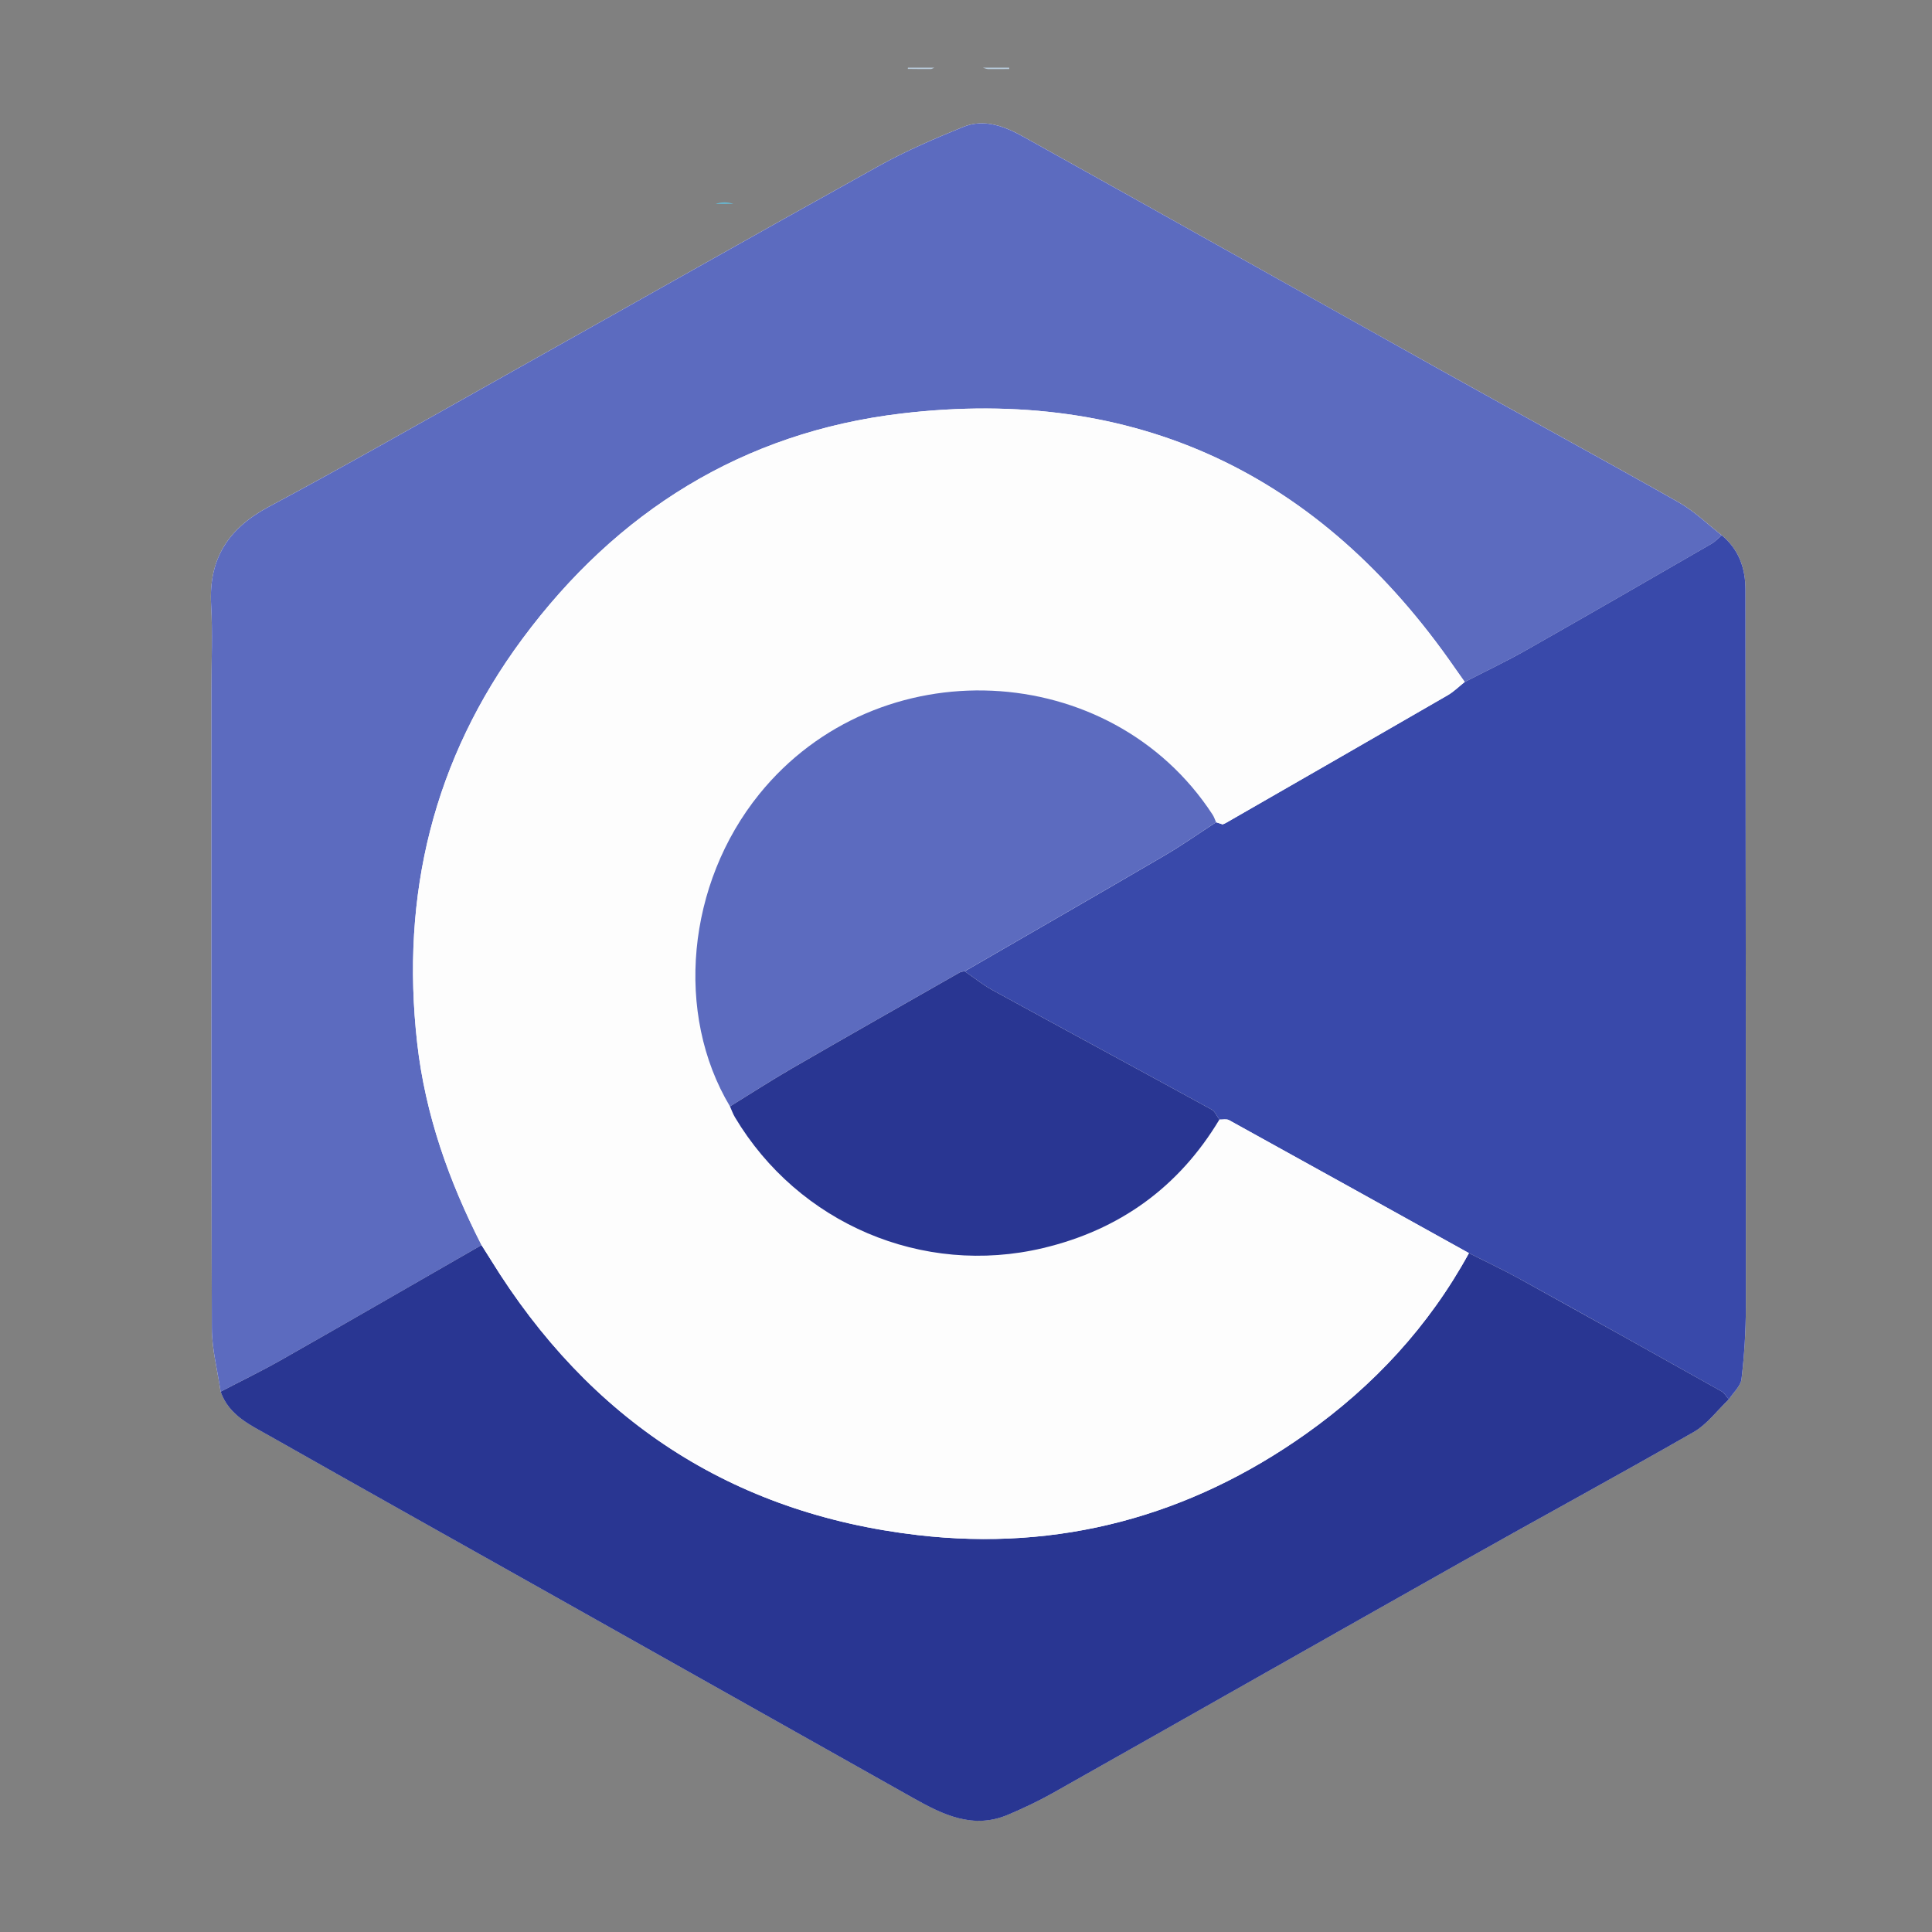 <?xml version="1.0" encoding="utf-8"?>
<!-- Generator: Adobe Illustrator 24.1.2, SVG Export Plug-In . SVG Version: 6.00 Build 0)  -->
<svg version="1.1" id="Layer_1" xmlns="http://www.w3.org/2000/svg" xmlns:xlink="http://www.w3.org/1999/xlink" x="0px" y="0px"
	 viewBox="0 0 1000 1000" style="enable-background:new 0 0 1000 1000;" xml:space="preserve">
<rect x="0" y="0" width="1000" height="1000" fill="#808080" stroke="none"/>
<style type="text/css">
	.st0{fill:#BCD0E1;}
	.st1{fill:#BBCFE1;}
	.st2{fill:#CDFFFF;}
	.st3{fill:#CEBBD3;}
	.st4{fill:#CBB9D2;}
	.st5{fill:#CDB9D2;}
	.st6{fill:#6C96BC;}
	.st7{fill:#6B99BE;}
	.st8{fill:#CDDCE9;}
	.st9{fill:#68B8D1;}
	.st10{fill:#FEFEFE;}
	.st11{fill:#5C6BBF;}
	.st12{fill:#3949AA;}
	.st13{fill:#293692;}
	.st14{fill:#FDFDFD;}
</style>
<g>
	<path class="st0" d="M483.62,35c-0.63,0.25-1.27,0.72-1.9,0.72c-3.94,0.03-7.88-0.04-11.83-0.08c0.01-0.21,0.03-0.43,0.06-0.64
		C474.51,35,479.07,35,483.62,35z"/>
	<path class="st1" d="M522.39,35.7c-3.65,0.02-7.3,0.09-10.94,0.03c-0.92-0.02-1.84-0.47-2.76-0.73c4.56,0,9.11,0,13.67,0
		C522.34,35.23,522.35,35.47,522.39,35.7z"/>
	<path class="st2" d="M167.68,711.02c1.51-0.04,3.02-0.13,4.53-0.13c26.34-0.02,52.67-0.02,79.01-0.03
		c-1.05,0.26-2.09,0.75-3.14,0.75c-25.85,0.04-51.69,0.04-77.54,0.01C169.58,711.62,168.63,711.23,167.68,711.02z"/>
	<path class="st3" d="M461.04,35.9c-2.36,0.18-4.71,0.37-7.07,0.55C456.32,36.27,458.68,36.09,461.04,35.9z"/>
	<path class="st4" d="M537.59,36.46c-2.34-0.2-4.67-0.41-7.01-0.61C532.91,36.05,535.25,36.26,537.59,36.46z"/>
	<path class="st4" d="M448.81,36.6c-1.82,0.21-3.65,0.42-5.47,0.63C445.16,37.01,446.98,36.8,448.81,36.6z"/>
	<path class="st5" d="M547.48,37.16c-1.6-0.16-3.21-0.33-4.81-0.49C544.27,36.83,545.87,36.99,547.48,37.16z"/>
	<path class="st6" d="M46.8,448.73c-0.13,0.32-0.26,0.63-0.39,0.95C46.54,449.36,46.67,449.04,46.8,448.73z"/>
	<path class="st6" d="M46.05,460.88c-0.13,0.32-0.26,0.63-0.39,0.95C45.78,461.51,45.91,461.19,46.05,460.88z"/>
	<path class="st7" d="M45.69,512.64c0.12,0.31,0.24,0.62,0.37,0.93C45.94,513.27,45.82,512.96,45.69,512.64z"/>
	<path class="st7" d="M46.43,525.55c0.13,0.31,0.25,0.63,0.38,0.94C46.69,526.18,46.56,525.87,46.43,525.55z"/>
	<path class="st8" d="M251.46,594.72c0.13-0.32,0.27-0.64,0.4-0.95C251.73,594.09,251.59,594.4,251.46,594.72z"/>
	<path class="st9" d="M379.63,105.51c-3.07,0.02-6.14,0.04-9.21,0.06C373.48,104.43,376.55,104.51,379.63,105.51z"/>
</g>
<g>
	<path class="st10" d="M894.85,724.32c2.28-3.51,6.12-6.84,6.56-10.57c1.44-12.3,2.24-24.74,2.24-37.13
		c0.05-123.8-0.11-247.6-0.2-371.4c-0.01-11.19-3.44-20.87-12.28-28.19c-7.37-5.72-14.18-12.45-22.21-17
		c-40.73-23.04-81.85-45.39-122.71-68.2c-72.15-40.27-144.17-80.78-216.37-120.98c-9.64-5.37-20.33-9.66-31.4-5.14
		c-14.68,6-29.37,12.28-43.21,19.96c-66.21,36.76-132.11,74.09-198.18,111.12c-39.24,21.99-78.3,44.33-117.98,65.51
		c-20.93,11.17-31.19,26.9-29.84,50.79c0.82,14.51,0.16,29.1,0.16,43.66c0,110.21-0.13,220.42,0.21,330.63
		c0.03,10.98,2.96,21.95,4.55,32.92c4.36,12.44,15.6,17.37,25.78,23.14c46.58,26.4,93.3,52.53,139.97,78.78
		c64.2,36.11,128.39,72.23,192.59,108.33c15.42,8.67,31.11,16.45,49.33,8.69c7.86-3.35,15.65-7,23.09-11.2
		c70.59-39.82,141.03-79.88,211.64-119.66c39.94-22.51,80.25-44.37,120.02-67.17C883.62,737.22,888.82,730.04,894.85,724.32z"/>
	<path class="st11" d="M114.19,720.32c-1.58-10.97-4.51-21.94-4.55-32.92c-0.34-110.21-0.21-220.42-0.21-330.63
		c0-14.56,0.67-29.15-0.16-43.66c-1.36-23.89,8.91-39.62,29.84-50.79c39.68-21.18,78.74-43.51,117.98-65.51
		c66.06-37.03,131.96-74.35,198.18-111.12c13.84-7.69,28.54-13.96,43.21-19.96c11.07-4.53,21.75-0.23,31.4,5.14
		c72.2,40.19,144.22,80.7,216.37,120.98c40.86,22.81,81.98,45.16,122.71,68.2c8.04,4.55,14.84,11.28,22.21,17
		c-1.74,1.47-3.3,3.25-5.24,4.37c-31.9,18.41-63.78,36.85-95.82,55.01c-10.43,5.91-21.3,11.06-31.96,16.56
		c-1.7-2.41-3.43-4.81-5.11-7.24c-69.58-100.53-164.99-146.13-286.56-131.69c-81.86,9.72-147.24,50.65-196.11,116.65
		c-45.99,62.1-63.1,132.49-54.42,209.26c4.19,37.05,16.45,71.5,33.29,104.5c-34.33,19.72-68.61,39.53-103.04,59.09
		C135.73,709.49,124.87,714.75,114.19,720.32z"/>
	<path class="st12" d="M758.15,352.98c10.67-5.5,21.53-10.64,31.96-16.56c32.04-18.16,63.92-36.6,95.82-55.01
		c1.94-1.12,3.51-2.9,5.24-4.37c8.84,7.32,12.27,16.99,12.28,28.19c0.09,123.8,0.25,247.6,0.2,371.4
		c-0.01,12.39-0.8,24.83-2.24,37.13c-0.44,3.73-4.28,7.06-6.56,10.57c-1.26-1.42-2.26-3.31-3.82-4.19
		c-34.63-19.41-69.28-38.77-104.03-57.97c-8.73-4.82-17.78-9.05-26.68-13.55c-41.38-22.98-82.75-45.98-124.19-68.85
		c-1.31-0.72-3.31-0.21-4.98-0.28c-1.31-1.76-2.24-4.22-3.99-5.18c-37.75-20.67-75.62-41.12-113.38-61.79
		c-5.08-2.78-9.65-6.5-14.45-9.79c34.54-19.98,69.14-39.86,103.58-60c9.08-5.31,17.7-11.4,26.53-17.13
		c1.14,0.37,2.29,0.74,3.43,1.11c0.56-0.26,1.12-0.51,1.68-0.77c38.27-22,76.55-43.97,114.77-66.07
		C752.52,358.01,755.21,355.29,758.15,352.98z"/>
	<path class="st13" d="M760.32,648.61c8.9,4.5,17.96,8.73,26.68,13.55c34.74,19.2,69.4,38.56,104.03,57.97
		c1.56,0.88,2.56,2.77,3.82,4.19c-6.03,5.72-11.23,12.9-18.24,16.92c-39.78,22.79-80.08,44.66-120.02,67.17
		c-70.6,39.78-141.05,79.85-211.64,119.66c-7.44,4.2-15.23,7.84-23.09,11.2c-18.22,7.77-33.91-0.02-49.33-8.69
		c-64.2-36.1-128.39-72.22-192.59-108.33c-46.66-26.24-93.39-52.38-139.97-78.78c-10.18-5.77-21.43-10.71-25.78-23.14
		c10.68-5.57,21.54-10.83,32.01-16.78c34.42-19.56,68.7-39.37,103.04-59.09c1.58,2.5,3.18,4.99,4.74,7.51
		c51.01,82.81,124.7,131.4,221.07,142.6c73.09,8.49,140.59-9.65,200.9-52.4C710.96,717.34,739.59,686.49,760.32,648.61z"/>
	<path class="st14" d="M760.32,648.61c-20.73,37.88-49.36,68.73-84.38,93.55c-60.3,42.74-127.81,60.89-200.9,52.4
		c-96.37-11.19-170.06-59.79-221.07-142.6c-1.55-2.52-3.16-5.01-4.74-7.51c-16.84-33-29.1-67.45-33.29-104.5
		c-8.68-76.76,8.43-147.15,54.42-209.26c48.88-66,114.25-106.92,196.11-116.65c121.57-14.44,216.98,31.16,286.56,131.69
		c1.68,2.43,3.4,4.82,5.11,7.24c-2.93,2.32-5.63,5.04-8.83,6.89c-38.21,22.1-76.5,44.07-114.77,66.07
		c-0.56,0.26-1.12,0.51-1.68,0.77c-1.14-0.37-2.29-0.74-3.43-1.11c-0.59-1.31-1.02-2.73-1.79-3.92
		c-52.85-81.03-173.29-86.49-234.63-10.65c-37.57,46.45-43.89,113.74-15.17,161.66c0.85,1.88,1.53,3.87,2.58,5.63
		c32.81,54.97,97.09,82.51,159.45,67.69c39.5-9.39,70.23-31.44,91.28-66.51c1.68,0.07,3.67-0.44,4.98,0.28
		C677.56,602.64,718.93,625.64,760.32,648.61z"/>
	<path class="st11" d="M377.84,572.68c-28.71-47.92-22.4-115.21,15.17-161.66c61.34-75.84,181.78-70.38,234.63,10.65
		c0.78,1.19,1.2,2.61,1.79,3.92c-8.83,5.73-17.45,11.82-26.53,17.13c-34.45,20.14-69.04,40.02-103.58,60
		c-0.86,0.19-1.83,0.19-2.56,0.6c-28.94,16.49-57.9,32.92-86.74,49.59C399.13,559.21,388.56,566.07,377.84,572.68z"/>
	<path class="st13" d="M377.84,572.68c10.72-6.6,21.29-13.46,32.19-19.76c28.83-16.67,57.8-33.1,86.74-49.59
		c0.73-0.42,1.7-0.41,2.56-0.6c4.8,3.29,9.37,7.01,14.45,9.79c37.75,20.67,75.63,41.12,113.38,61.79c1.75,0.96,2.68,3.42,3.99,5.18
		c-21.05,35.08-51.78,57.13-91.28,66.51c-62.36,14.82-126.64-12.72-159.45-67.69C379.36,576.54,378.69,574.56,377.84,572.68z"/>
	<path class="st11" d="M632.87,426.7c0.56-0.26,1.12-0.51,1.68-0.77C633.99,426.19,633.43,426.44,632.87,426.7z"/>
</g>
</svg>
